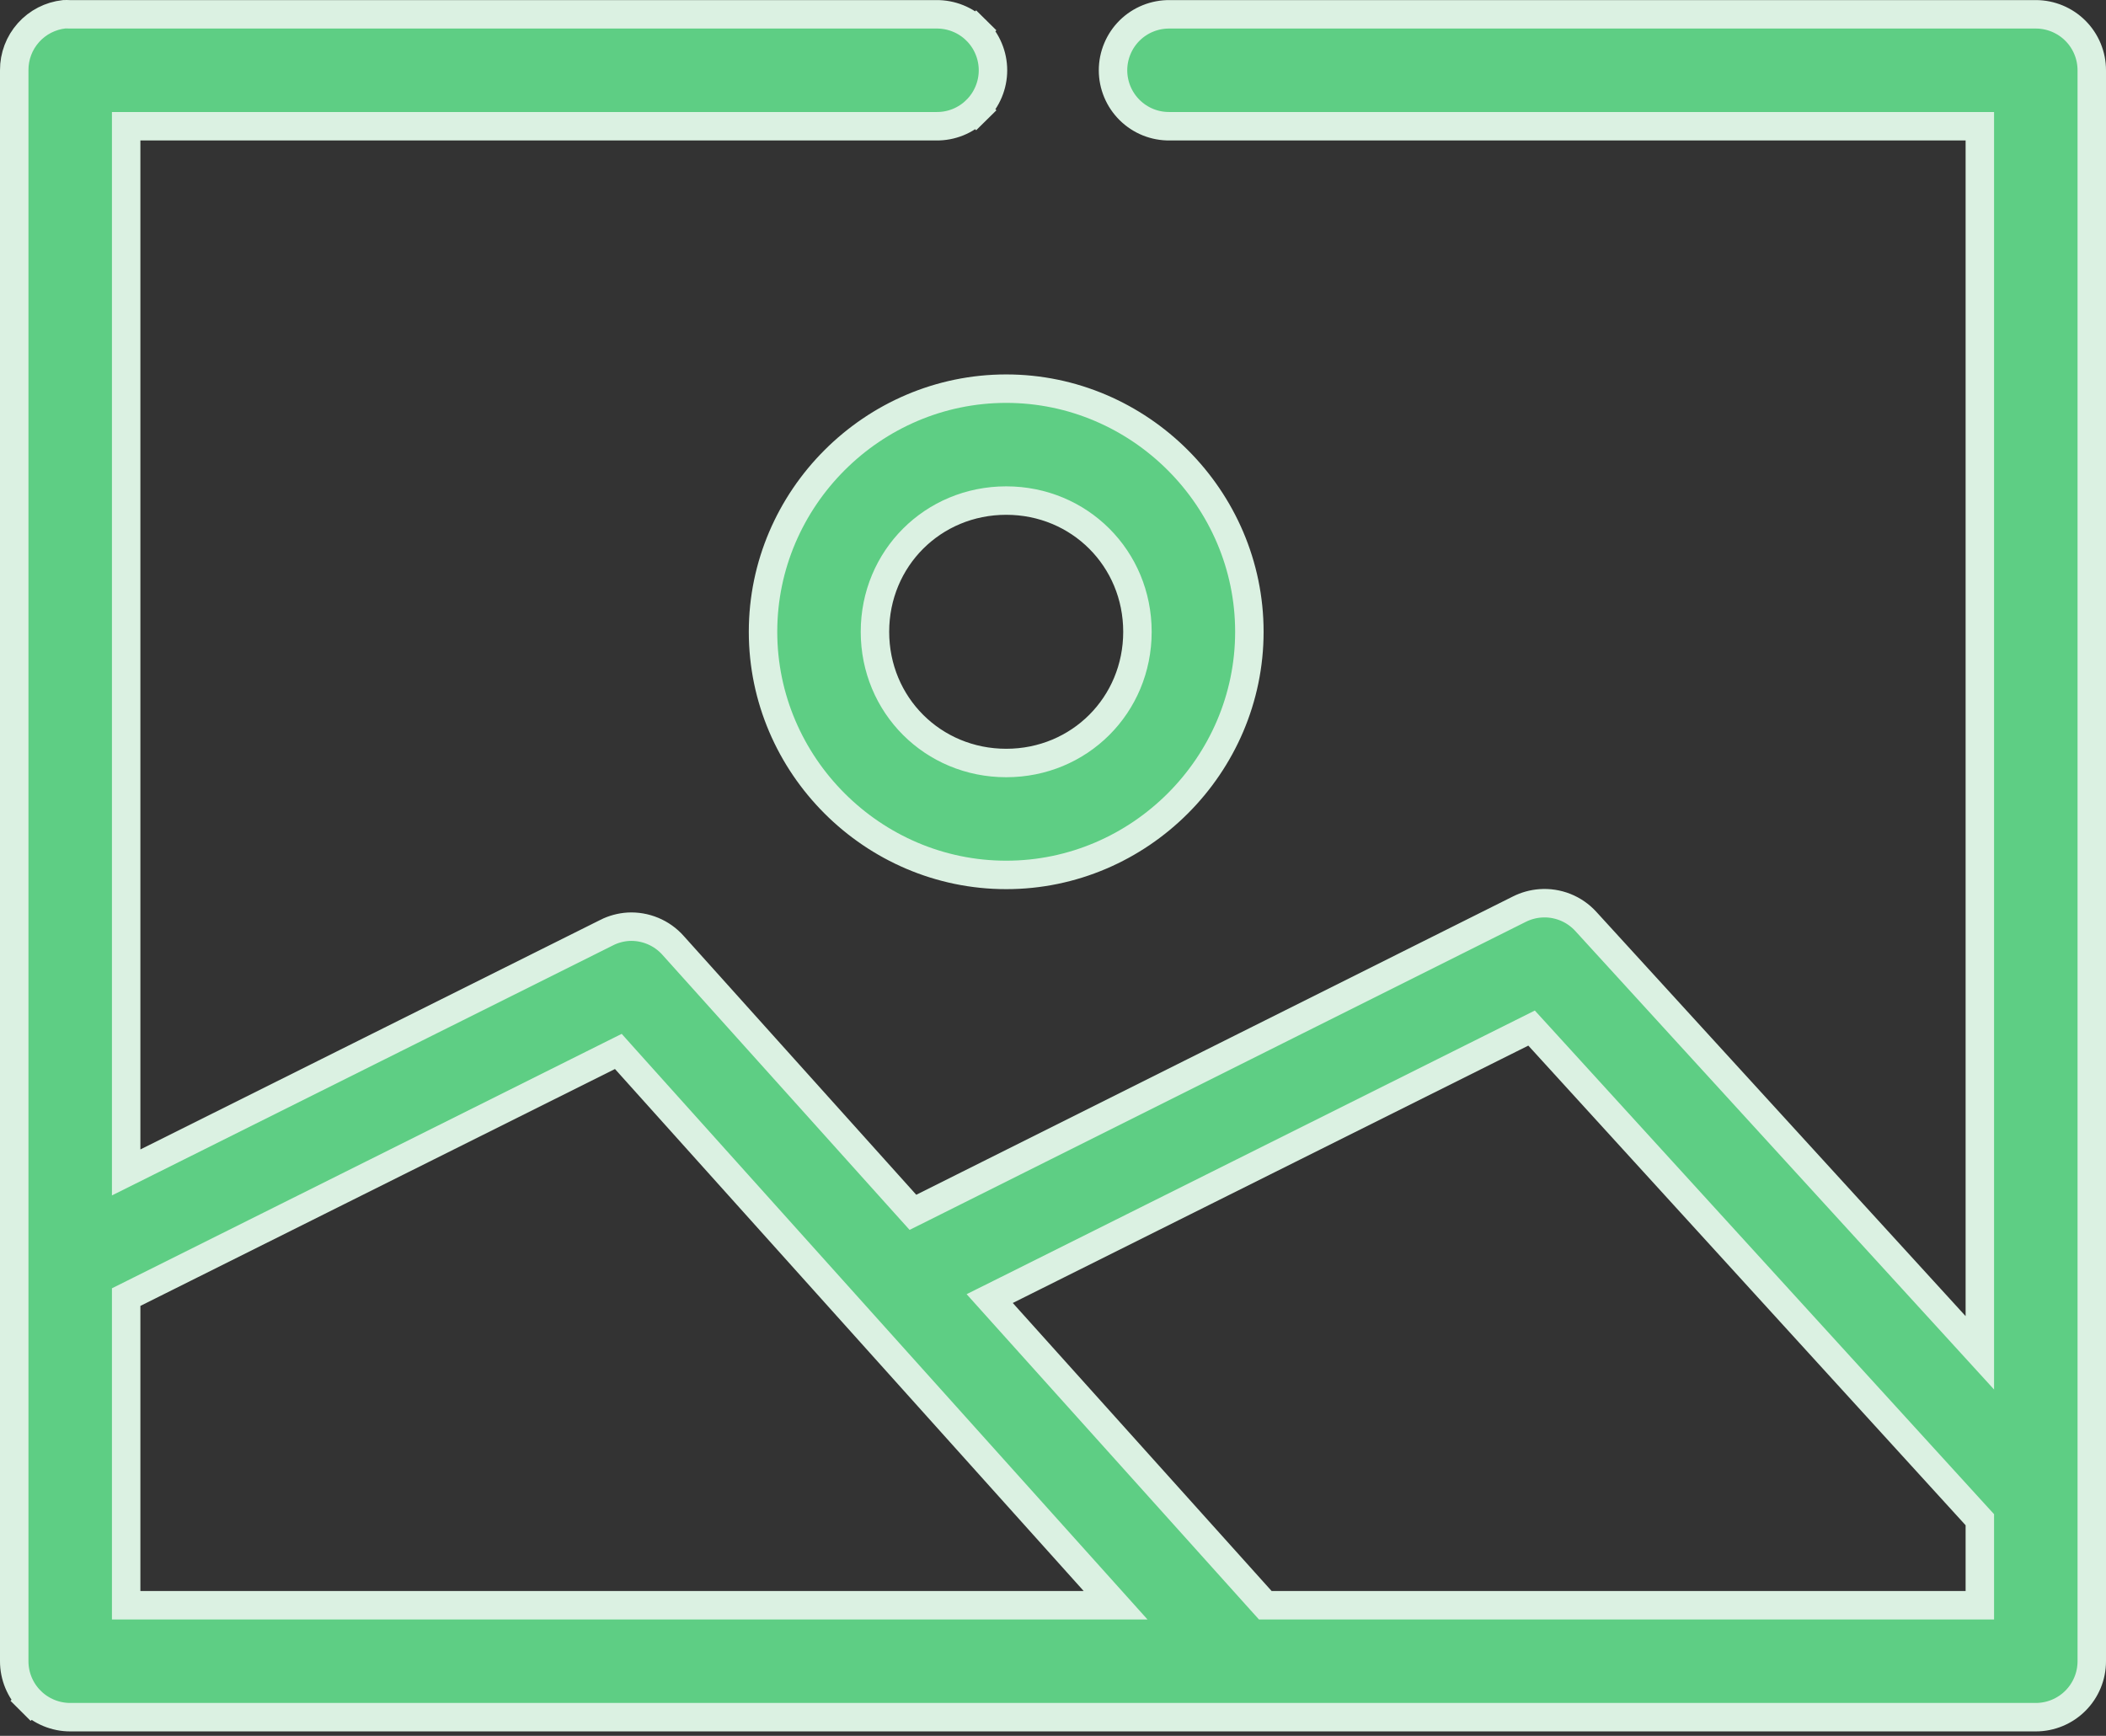 <svg width="74" height="61" viewBox="0 0 74 61" fill="none" xmlns="http://www.w3.org/2000/svg">
<rect x="0" y="0" width="74" height="61" fill="#333333" stroke="none"/>
<path d="M0.5 2.47H0.5L0.5 2.467C0.497 1.979 0.676 1.508 1.002 1.144C1.325 0.784 1.769 0.556 2.249 0.502C2.313 0.499 2.377 0.499 2.441 0.503L2.454 0.503H2.467L32.889 0.503L32.896 0.503C33.157 0.5 33.415 0.548 33.657 0.645C33.899 0.742 34.119 0.886 34.305 1.069L34.655 0.714L34.305 1.069C34.49 1.252 34.638 1.47 34.738 1.711C34.839 1.951 34.891 2.209 34.891 2.47C34.891 2.73 34.839 2.989 34.738 3.229C34.638 3.469 34.49 3.687 34.305 3.87L34.656 4.226L34.305 3.87C34.119 4.053 33.899 4.198 33.657 4.295C33.415 4.392 33.157 4.44 32.896 4.436V4.436H32.889H4.933H4.433V4.936V40.393V41.201L5.157 40.84L21.319 32.773L21.319 32.772C21.555 32.654 21.812 32.584 22.076 32.567C22.37 32.551 22.665 32.602 22.937 32.715C23.21 32.828 23.454 33.002 23.651 33.223L23.652 33.225L31.823 42.32L32.078 42.603L32.419 42.433L53.385 31.95L53.387 31.949C53.617 31.834 53.867 31.764 54.124 31.745C54.421 31.723 54.719 31.768 54.996 31.878C55.273 31.988 55.521 32.16 55.722 32.38L68.698 46.588L69.567 47.54V46.251V4.936V4.436H69.067L41.111 4.436L41.104 4.436C40.843 4.44 40.585 4.392 40.343 4.295C40.101 4.198 39.881 4.053 39.695 3.87C39.51 3.687 39.362 3.469 39.262 3.229C39.161 2.989 39.109 2.73 39.109 2.47C39.109 2.209 39.161 1.951 39.262 1.711C39.362 1.47 39.51 1.252 39.695 1.069C39.881 0.886 40.101 0.742 40.343 0.645C40.585 0.548 40.843 0.5 41.104 0.503V0.503H41.111H71.533C72.055 0.503 72.555 0.711 72.924 1.079C73.293 1.448 73.5 1.948 73.5 2.47V58.378C73.5 58.899 73.293 59.4 72.924 59.768C72.555 60.137 72.055 60.344 71.533 60.344H2.467C1.945 60.344 1.445 60.137 1.076 59.768L0.723 60.122L1.076 59.768C0.707 59.4 0.5 58.899 0.5 58.378V2.47ZM54.071 36.407L53.816 36.128L53.478 36.297L35.364 45.341L34.776 45.634L35.215 46.123L44.311 56.246L44.46 56.411H44.683H69.067H69.567V55.911V53.599V53.405L69.436 53.262L54.071 36.407ZM21.981 37.233L21.727 36.949L21.386 37.119L4.71 45.444L4.433 45.582V45.891V55.911V56.411H4.933H38.079H39.2L38.451 55.577L21.981 37.233ZM26.811 22.202C26.811 17.513 30.666 13.658 35.356 13.658C40.045 13.658 43.9 17.513 43.9 22.202C43.9 26.892 40.045 30.746 35.356 30.746C30.666 30.746 26.811 26.892 26.811 22.202ZM39.967 22.202C39.967 19.626 37.931 17.591 35.356 17.591C32.78 17.591 30.744 19.626 30.744 22.202C30.744 24.778 32.78 26.813 35.356 26.813C37.931 26.813 39.967 24.778 39.967 22.202Z" fill="#5ECE84" stroke="#DBF1E2"/>
</svg>
